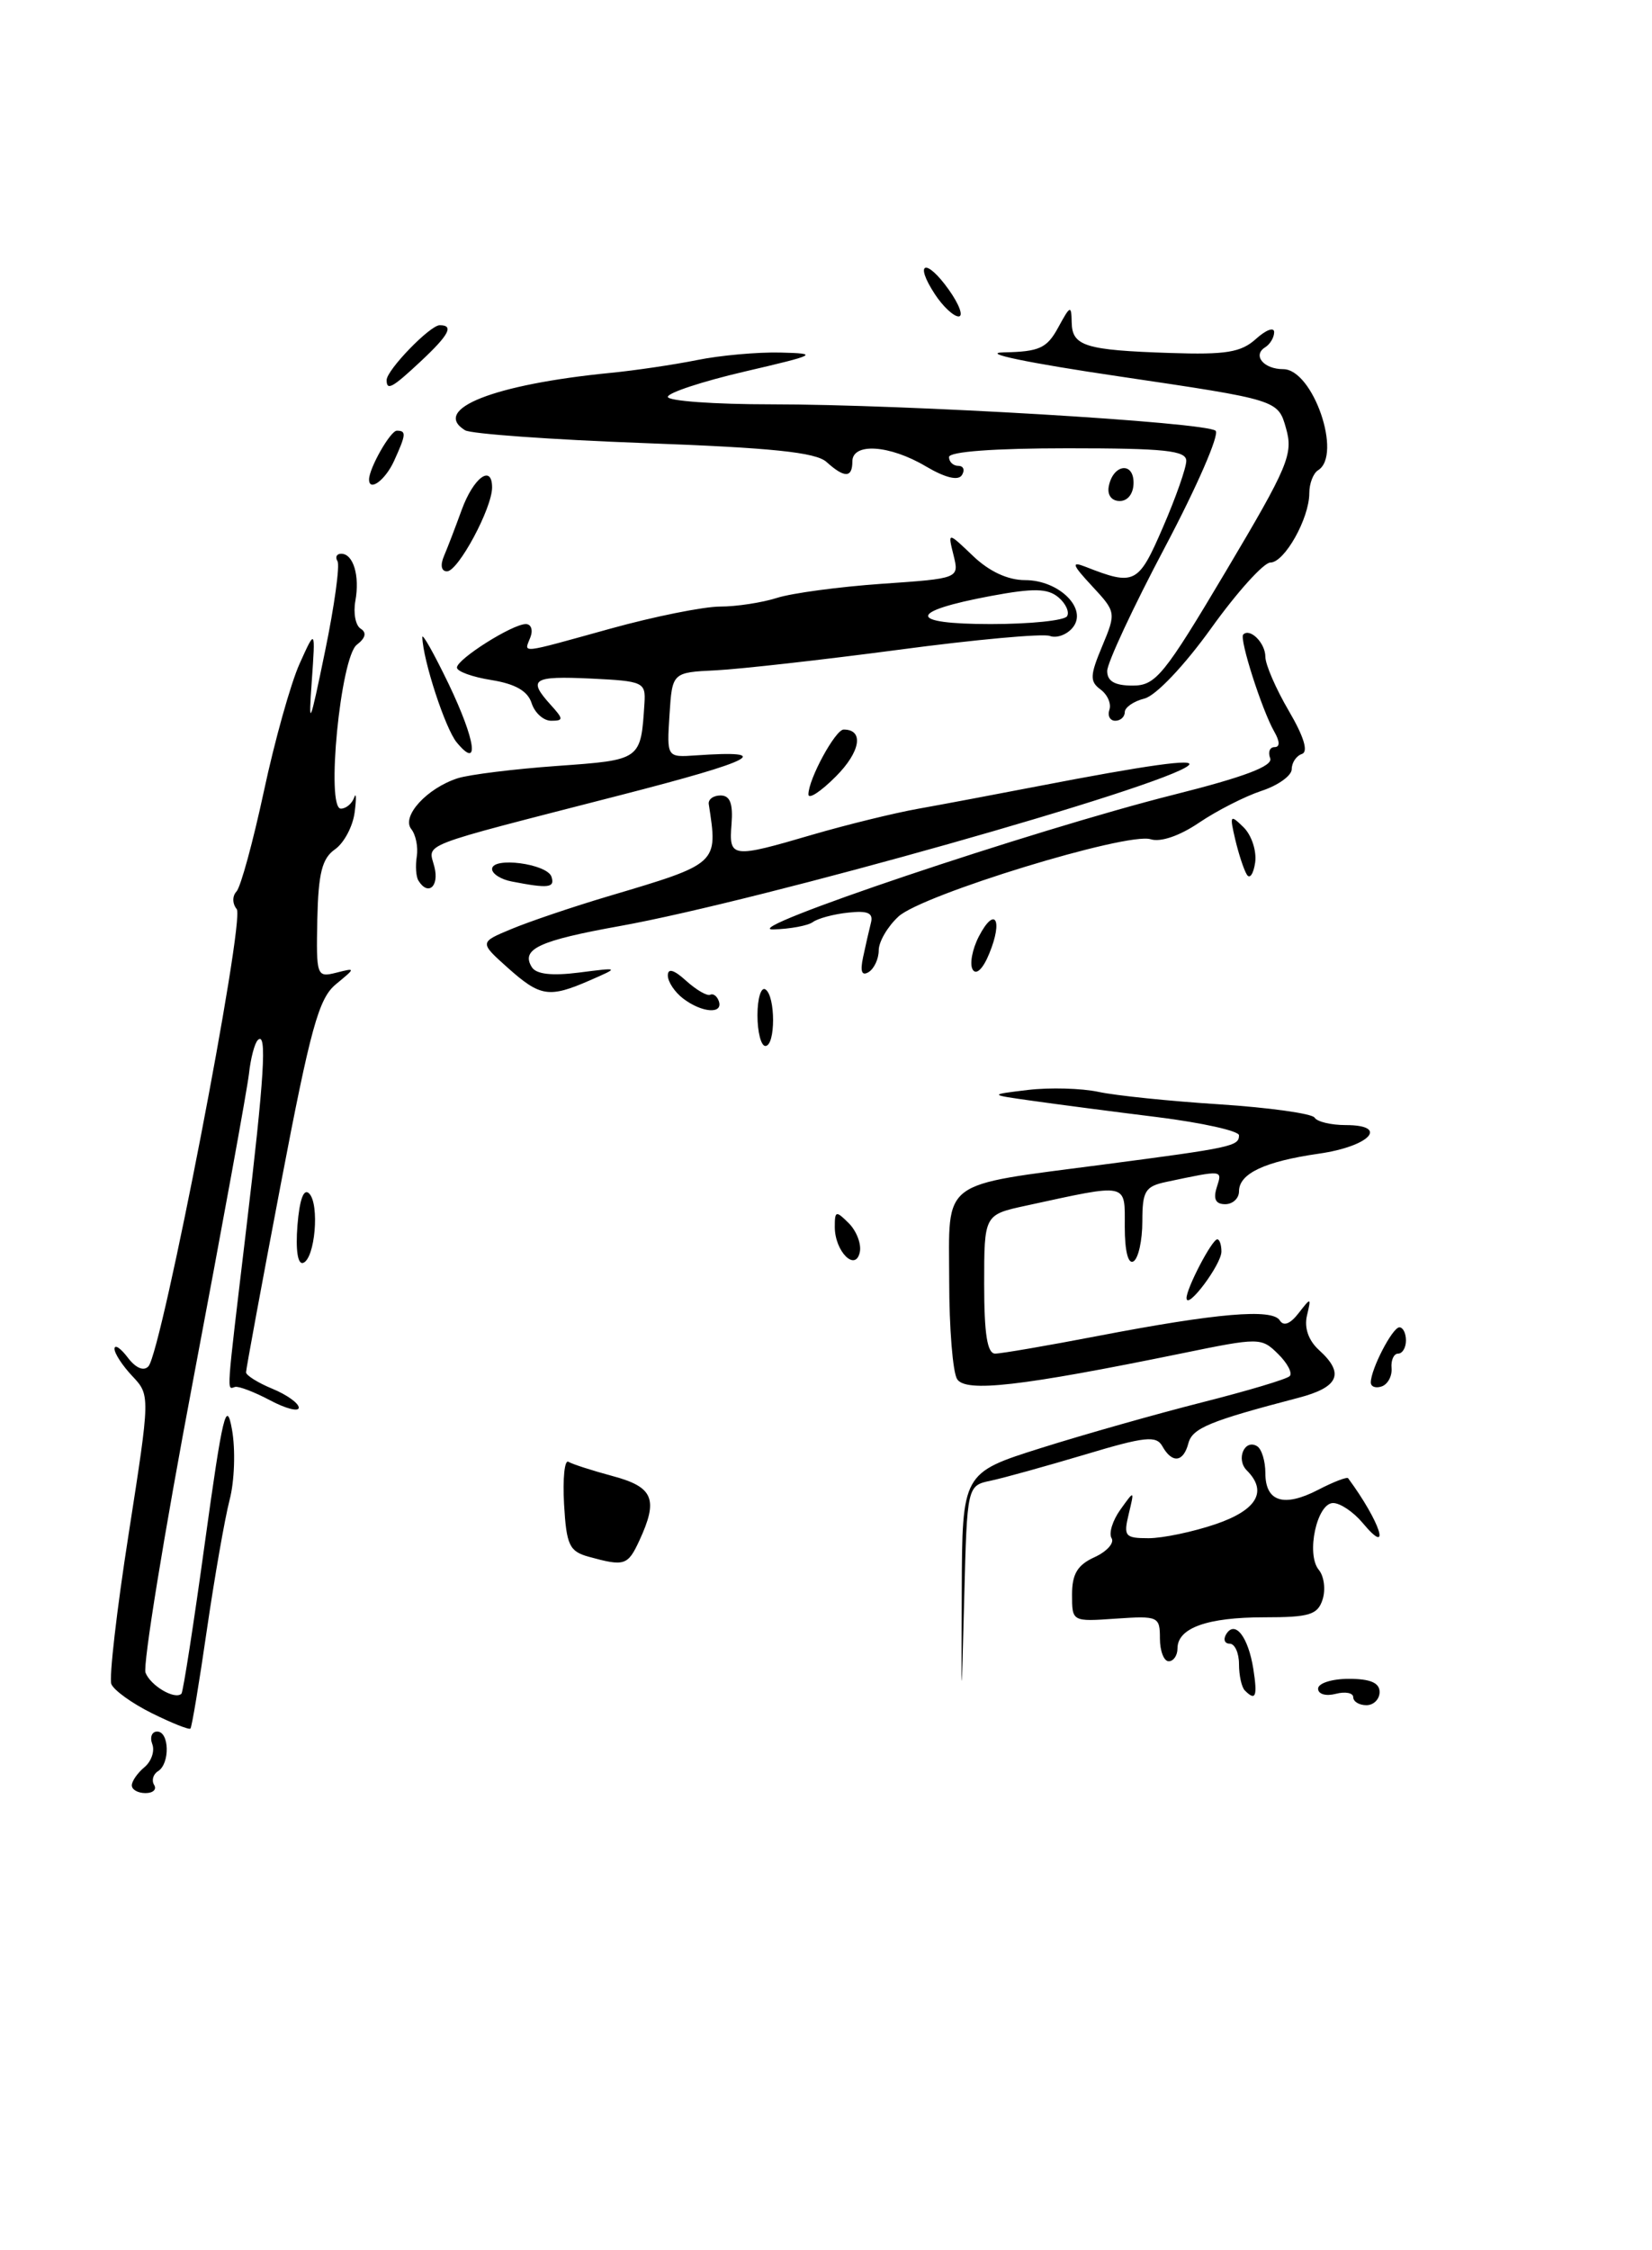 <?xml version="1.0" encoding="UTF-8" standalone="no"?>
<!DOCTYPE svg PUBLIC "-//W3C//DTD SVG 1.1//EN" "http://www.w3.org/Graphics/SVG/1.1/DTD/svg11.dtd" >
<svg xmlns="http://www.w3.org/2000/svg" xmlns:xlink="http://www.w3.org/1999/xlink" version="1.1" viewBox="0 0 188 256">
 <g >
 <path fill="currentColor"
d=" M 72.75 175.29 C 74.94 170.57 74.37 169.18 69.75 167.94 C 67.41 167.31 65.14 166.58 64.69 166.31 C 64.25 166.03 64.03 168.20 64.19 171.12 C 64.46 175.80 64.79 176.50 67.00 177.11 C 71.06 178.23 71.44 178.11 72.75 175.29 Z  M 96.60 139.17 C 95.13 137.71 95.00 137.74 95.00 139.59 C 95.00 142.38 97.37 144.75 97.85 142.44 C 98.04 141.52 97.47 140.05 96.60 139.17 Z  M 15.00 203.12 C 15.00 202.64 15.65 201.71 16.44 201.05 C 17.23 200.39 17.63 199.21 17.33 198.43 C 17.03 197.64 17.28 197.00 17.89 197.00 C 19.28 197.00 19.36 200.66 17.98 201.51 C 17.42 201.86 17.23 202.56 17.54 203.07 C 17.86 203.58 17.42 204.00 16.56 204.00 C 15.70 204.00 15.00 203.61 15.00 203.12 Z  M 17.28 194.91 C 15.02 193.79 12.94 192.29 12.67 191.59 C 12.40 190.88 13.28 183.20 14.64 174.52 C 17.10 158.73 17.10 158.73 15.05 156.55 C 13.92 155.35 13.01 153.95 13.03 153.44 C 13.05 152.92 13.73 153.38 14.54 154.45 C 15.44 155.64 16.35 156.03 16.89 155.45 C 18.41 153.82 27.92 104.61 26.94 103.43 C 26.44 102.82 26.42 101.95 26.91 101.43 C 27.39 100.92 28.79 95.79 30.03 90.02 C 31.26 84.26 33.09 77.74 34.09 75.52 C 35.90 71.50 35.90 71.50 35.48 77.50 C 35.09 82.93 35.24 82.61 36.99 74.10 C 38.06 68.93 38.69 64.31 38.41 63.85 C 38.12 63.38 38.31 63.00 38.83 63.00 C 40.21 63.00 40.96 65.50 40.44 68.37 C 40.19 69.75 40.46 71.17 41.05 71.53 C 41.75 71.97 41.60 72.59 40.61 73.35 C 38.75 74.76 37.07 92.00 38.79 92.00 C 39.37 92.00 40.05 91.44 40.30 90.75 C 40.54 90.06 40.57 90.81 40.36 92.41 C 40.16 94.01 39.15 95.91 38.12 96.63 C 36.65 97.66 36.23 99.33 36.11 104.59 C 35.98 111.03 36.04 111.22 38.24 110.67 C 40.50 110.10 40.50 110.10 38.21 111.99 C 36.27 113.60 35.34 116.96 31.96 134.69 C 29.78 146.13 28.00 155.78 28.00 156.13 C 28.00 156.47 29.35 157.32 31.00 158.00 C 32.65 158.68 34.00 159.65 34.00 160.15 C 34.00 160.64 32.54 160.27 30.75 159.32 C 28.96 158.37 27.16 157.68 26.75 157.79 C 25.79 158.06 25.71 159.24 28.00 140.00 C 30.09 122.46 30.41 117.26 29.34 118.33 C 28.97 118.69 28.52 120.43 28.33 122.18 C 28.13 123.94 25.27 139.63 21.97 157.06 C 18.67 174.49 16.24 189.45 16.56 190.30 C 17.14 191.79 19.91 193.42 20.65 192.69 C 20.84 192.49 22.05 184.72 23.33 175.41 C 25.33 160.94 25.77 159.10 26.40 162.64 C 26.81 164.91 26.69 168.51 26.13 170.64 C 25.58 172.76 24.42 179.42 23.54 185.44 C 22.67 191.46 21.83 196.51 21.67 196.66 C 21.52 196.82 19.54 196.03 17.28 194.91 Z  M 109.45 181.04 C 109.50 167.57 109.50 167.57 118.50 164.73 C 123.45 163.17 131.70 160.84 136.82 159.54 C 141.95 158.24 146.43 156.91 146.77 156.56 C 147.11 156.22 146.51 155.08 145.44 154.03 C 143.54 152.16 143.32 152.16 134.50 153.97 C 116.17 157.72 109.89 158.44 108.92 156.90 C 108.43 156.13 108.02 151.10 108.02 145.73 C 108.00 134.04 106.78 134.96 125.56 132.49 C 140.24 130.57 141.00 130.40 141.00 129.16 C 141.00 128.67 136.84 127.74 131.75 127.10 C 126.66 126.47 120.25 125.63 117.50 125.24 C 112.50 124.54 112.50 124.54 117.00 124.00 C 119.47 123.71 123.08 123.81 125.00 124.22 C 126.92 124.64 133.13 125.28 138.79 125.64 C 144.44 126.01 149.31 126.69 149.60 127.15 C 149.88 127.62 151.48 128.00 153.14 128.00 C 158.15 128.00 155.89 130.42 150.10 131.25 C 143.92 132.14 141.00 133.51 141.00 135.54 C 141.00 136.34 140.29 137.00 139.43 137.00 C 138.34 137.00 138.05 136.42 138.47 135.08 C 139.11 133.08 139.24 133.09 132.75 134.46 C 130.32 134.97 130.00 135.49 130.00 138.96 C 130.00 141.12 129.55 143.16 129.00 143.50 C 128.39 143.88 128.00 142.35 128.00 139.58 C 128.00 134.49 128.55 134.61 116.75 137.17 C 112.00 138.20 112.00 138.20 112.00 146.10 C 112.00 151.76 112.35 154.00 113.25 154.00 C 113.94 154.00 119.23 153.09 125.00 151.98 C 138.49 149.39 144.79 148.85 145.64 150.22 C 146.07 150.92 146.83 150.63 147.78 149.40 C 149.20 147.57 149.23 147.58 148.73 149.69 C 148.41 151.08 148.91 152.51 150.11 153.60 C 153.05 156.26 152.37 157.83 147.75 159.03 C 137.65 161.67 135.69 162.48 135.24 164.20 C 134.67 166.38 133.39 166.52 132.28 164.54 C 131.59 163.30 130.31 163.43 123.49 165.48 C 119.09 166.79 114.28 168.13 112.78 168.45 C 110.06 169.02 110.06 169.02 109.73 181.76 C 109.40 194.50 109.40 194.50 109.45 181.04 Z  M 154.00 193.09 C 154.00 192.60 153.10 192.42 152.00 192.71 C 150.88 193.00 150.00 192.74 150.00 192.12 C 150.00 191.50 151.57 191.00 153.50 191.00 C 155.94 191.00 157.00 191.45 157.00 192.50 C 157.00 193.32 156.32 194.00 155.50 194.00 C 154.68 194.00 154.00 193.59 154.00 193.09 Z  M 141.67 192.33 C 141.30 191.97 141.00 190.62 141.00 189.33 C 141.00 188.05 140.52 187.00 139.94 187.00 C 139.36 187.00 139.18 186.51 139.55 185.91 C 140.55 184.29 142.05 186.22 142.63 189.87 C 143.12 193.01 142.90 193.57 141.67 192.33 Z  M 132.00 186.40 C 132.00 183.91 131.81 183.82 127.00 184.15 C 122.00 184.50 122.00 184.50 122.00 181.41 C 122.00 179.07 122.62 178.04 124.56 177.16 C 125.96 176.52 126.84 175.54 126.50 175.00 C 126.16 174.45 126.61 172.99 127.50 171.75 C 129.11 169.50 129.11 169.50 128.45 172.25 C 127.84 174.78 128.02 175.00 130.71 175.00 C 132.33 175.00 135.75 174.28 138.32 173.41 C 143.05 171.80 144.28 169.68 141.89 167.29 C 140.62 166.02 141.64 163.66 143.07 164.54 C 143.58 164.86 144.00 166.23 144.00 167.59 C 144.00 170.85 146.09 171.52 150.00 169.50 C 151.75 168.59 153.29 168.00 153.42 168.18 C 157.09 173.15 158.42 177.28 155.06 173.25 C 154.02 172.01 152.52 171.00 151.71 171.00 C 149.86 171.00 148.61 176.82 150.08 178.60 C 150.68 179.32 150.87 180.83 150.52 181.95 C 149.96 183.72 149.03 184.00 143.87 184.00 C 137.39 184.00 134.00 185.21 134.00 187.54 C 134.00 188.34 133.55 189.00 133.00 189.00 C 132.45 189.00 132.00 187.83 132.00 186.40 Z  M 156.00 157.28 C 156.00 155.77 158.46 151.02 159.25 151.01 C 159.66 151.00 160.00 151.68 160.00 152.50 C 160.00 153.32 159.60 154.00 159.11 154.00 C 158.62 154.00 158.28 154.74 158.36 155.64 C 158.44 156.55 157.94 157.48 157.25 157.73 C 156.56 157.97 156.00 157.77 156.00 157.28 Z  M 135.03 147.70 C 134.99 146.63 137.92 141.00 138.53 141.00 C 138.79 141.00 139.00 141.63 139.00 142.39 C 139.00 143.85 135.09 149.08 135.03 147.70 Z  M 33.85 139.41 C 34.09 136.46 34.56 135.16 35.18 135.78 C 36.39 136.99 35.85 143.23 34.49 143.68 C 33.88 143.88 33.63 142.20 33.85 139.41 Z  M 86.20 115.50 C 86.20 113.58 86.61 112.26 87.10 112.56 C 88.27 113.29 88.27 119.00 87.10 119.00 C 86.61 119.00 86.20 117.43 86.20 115.50 Z  M 77.75 113.61 C 76.79 112.88 76.00 111.70 76.00 110.98 C 76.00 110.12 76.70 110.32 78.10 111.60 C 79.26 112.64 80.49 113.35 80.83 113.17 C 81.17 113.00 81.61 113.33 81.81 113.92 C 82.30 115.41 79.87 115.22 77.75 113.61 Z  M 57.79 110.11 C 54.55 107.21 54.55 107.21 58.21 105.69 C 60.22 104.85 65.15 103.18 69.18 101.98 C 81.80 98.23 81.71 98.31 80.66 91.50 C 80.57 90.95 81.17 90.50 82.00 90.50 C 83.08 90.50 83.43 91.41 83.25 93.75 C 82.94 97.63 83.23 97.67 92.50 94.95 C 96.35 93.83 101.75 92.50 104.50 92.01 C 107.25 91.52 113.33 90.37 118.00 89.47 C 130.57 87.04 136.14 86.26 135.27 87.07 C 132.74 89.43 86.51 102.48 70.57 105.35 C 61.33 107.01 59.25 107.98 60.52 110.03 C 61.02 110.84 62.79 111.04 65.88 110.65 C 70.50 110.06 70.50 110.06 67.14 111.53 C 62.48 113.56 61.49 113.41 57.79 110.11 Z  M 98.22 108.90 C 98.50 107.58 98.90 105.83 99.11 105.00 C 99.41 103.87 98.77 103.58 96.51 103.83 C 94.87 104.00 93.07 104.49 92.51 104.90 C 91.96 105.31 89.92 105.69 88.00 105.74 C 83.60 105.87 117.61 94.43 133.59 90.41 C 141.60 88.40 144.89 87.15 144.55 86.27 C 144.28 85.57 144.50 85.00 145.04 85.00 C 145.67 85.00 145.66 84.37 145.02 83.25 C 143.61 80.79 141.01 72.66 141.48 72.19 C 142.26 71.41 144.00 73.16 144.00 74.72 C 144.00 75.60 145.20 78.37 146.66 80.86 C 148.39 83.81 148.91 85.53 148.16 85.78 C 147.52 85.99 147.00 86.77 147.00 87.51 C 147.00 88.24 145.45 89.36 143.55 89.98 C 141.65 90.61 138.46 92.24 136.45 93.60 C 134.24 95.10 132.07 95.84 130.94 95.48 C 128.28 94.64 104.94 101.79 102.25 104.27 C 101.01 105.41 100.00 107.14 100.00 108.12 C 100.00 109.09 99.48 110.20 98.86 110.59 C 98.07 111.07 97.87 110.54 98.22 108.90 Z  M 110.70 110.32 C 110.32 109.71 110.64 108.00 111.40 106.53 C 113.21 103.05 114.17 104.61 112.59 108.46 C 111.88 110.22 111.10 110.97 110.70 110.32 Z  M 47.62 100.19 C 47.34 99.75 47.26 98.51 47.43 97.44 C 47.60 96.37 47.32 94.97 46.80 94.32 C 45.66 92.87 48.59 89.67 52.09 88.54 C 53.42 88.12 58.51 87.49 63.41 87.14 C 73.00 86.45 72.92 86.50 73.34 80.00 C 73.49 77.61 73.22 77.49 67.25 77.20 C 60.61 76.89 60.03 77.27 62.65 80.17 C 64.14 81.81 64.15 82.00 62.72 82.00 C 61.85 82.00 60.85 81.10 60.50 80.00 C 60.06 78.62 58.65 77.81 55.93 77.37 C 53.77 77.03 52.00 76.39 52.00 75.95 C 52.00 74.99 58.31 71.00 59.84 71.00 C 60.44 71.00 60.68 71.67 60.36 72.50 C 59.64 74.37 58.88 74.45 69.51 71.51 C 74.45 70.14 80.04 69.02 81.93 69.01 C 83.81 69.01 86.74 68.56 88.43 68.02 C 90.12 67.48 95.48 66.76 100.33 66.42 C 109.17 65.81 109.17 65.81 108.51 63.15 C 107.85 60.50 107.85 60.50 110.73 63.25 C 112.58 65.02 114.70 66.00 116.65 66.00 C 120.55 66.00 123.84 69.29 122.06 71.42 C 121.40 72.22 120.23 72.64 119.47 72.35 C 118.71 72.06 110.98 72.76 102.30 73.92 C 93.61 75.07 84.25 76.12 81.50 76.26 C 76.50 76.50 76.50 76.50 76.19 81.33 C 75.88 86.17 75.88 86.17 79.19 85.94 C 88.29 85.31 85.99 86.51 70.50 90.49 C 47.07 96.52 48.75 95.87 49.44 98.64 C 50.00 100.86 48.71 101.96 47.62 100.19 Z  M 121.43 70.11 C 121.73 69.63 121.28 68.65 120.44 67.95 C 119.22 66.93 117.61 66.90 112.78 67.80 C 103.25 69.58 103.24 71.00 112.74 71.00 C 117.22 71.00 121.13 70.60 121.43 70.11 Z  M 58.25 100.29 C 57.01 100.06 56.00 99.41 56.00 98.87 C 56.00 97.44 62.27 98.26 62.76 99.75 C 63.17 101.01 62.41 101.10 58.25 100.29 Z  M 141.89 99.50 C 141.55 98.95 140.96 97.15 140.57 95.50 C 139.92 92.72 139.99 92.62 141.52 94.12 C 142.43 95.01 143.02 96.81 142.84 98.12 C 142.65 99.43 142.22 100.05 141.89 99.50 Z  M 92.00 90.38 C 92.00 88.64 95.07 83.00 96.01 83.00 C 98.35 83.00 97.93 85.53 95.12 88.34 C 93.41 90.06 92.00 90.98 92.00 90.38 Z  M 51.98 84.47 C 50.68 82.91 48.14 75.14 48.06 72.50 C 48.04 71.95 49.39 74.36 51.07 77.84 C 54.15 84.29 54.61 87.65 51.98 84.47 Z  M 126.25 80.75 C 126.49 80.06 126.03 79.02 125.24 78.44 C 124.01 77.53 124.03 76.86 125.43 73.52 C 127.03 69.69 127.01 69.62 124.27 66.67 C 122.02 64.25 121.88 63.84 123.50 64.47 C 129.13 66.68 129.54 66.47 132.33 60.02 C 133.80 56.64 135.00 53.22 135.00 52.43 C 135.00 51.26 132.56 51.00 121.50 51.00 C 113.17 51.00 108.00 51.38 108.00 52.00 C 108.00 52.55 108.48 53.00 109.06 53.00 C 109.64 53.00 109.83 53.47 109.47 54.05 C 109.05 54.72 107.59 54.37 105.35 53.05 C 101.23 50.61 97.00 50.34 97.00 52.50 C 97.00 54.39 96.10 54.40 94.06 52.56 C 92.85 51.46 87.83 50.94 73.30 50.41 C 62.76 50.02 53.59 49.36 52.92 48.95 C 49.04 46.55 56.23 43.72 69.50 42.42 C 72.25 42.15 76.66 41.50 79.30 40.97 C 81.94 40.43 86.21 40.05 88.80 40.11 C 93.23 40.22 93.00 40.35 84.75 42.27 C 79.94 43.39 76.00 44.69 76.00 45.15 C 76.00 45.62 81.28 46.00 87.74 46.00 C 103.10 46.00 137.27 48.03 138.34 49.01 C 138.80 49.43 136.21 55.38 132.59 62.22 C 128.96 69.07 126.00 75.42 126.00 76.34 C 126.00 77.50 126.86 78.00 128.89 78.00 C 131.52 78.00 132.44 76.88 139.52 64.97 C 146.62 53.03 147.19 51.66 146.35 48.72 C 145.44 45.50 145.44 45.50 127.47 42.84 C 117.01 41.30 111.47 40.15 114.22 40.09 C 118.29 40.01 119.14 39.62 120.43 37.25 C 121.80 34.73 121.92 34.68 121.96 36.68 C 122.01 39.38 123.49 39.84 133.19 40.16 C 139.53 40.37 141.24 40.09 142.94 38.55 C 144.07 37.53 145.00 37.18 145.00 37.79 C 145.00 38.39 144.54 39.16 143.98 39.51 C 142.51 40.42 143.80 42.00 146.03 42.00 C 149.42 42.00 152.79 51.77 150.00 53.50 C 149.45 53.84 149.00 55.01 149.00 56.11 C 149.00 58.98 146.18 64.00 144.57 64.00 C 143.82 64.00 140.79 67.35 137.85 71.45 C 134.78 75.73 131.54 79.14 130.25 79.47 C 129.01 79.78 128.00 80.48 128.00 81.02 C 128.00 81.56 127.51 82.00 126.92 82.00 C 126.32 82.00 126.02 81.44 126.25 80.75 Z  M 50.53 63.25 C 50.94 62.29 51.84 59.94 52.53 58.04 C 53.87 54.34 56.00 52.76 56.00 55.46 C 56.00 57.82 52.14 65.00 50.87 65.00 C 50.22 65.00 50.08 64.30 50.53 63.25 Z  M 126.18 55.33 C 126.66 52.82 129.00 52.48 129.00 54.92 C 129.00 56.15 128.35 57.00 127.43 57.00 C 126.50 57.00 125.99 56.32 126.18 55.33 Z  M 42.00 54.55 C 42.00 53.27 44.43 49.00 45.16 49.00 C 46.26 49.00 46.22 49.42 44.84 52.45 C 43.85 54.62 42.00 55.99 42.00 54.55 Z  M 44.00 43.24 C 44.00 42.10 48.94 37.00 50.04 37.00 C 51.68 37.00 51.11 38.09 47.89 41.10 C 44.64 44.14 44.00 44.49 44.00 43.24 Z  M 106.39 33.47 C 103.98 29.79 105.38 29.32 107.96 32.94 C 109.16 34.62 109.67 36.00 109.09 36.00 C 108.52 36.00 107.30 34.86 106.39 33.47 Z "/>
</g>
</svg>